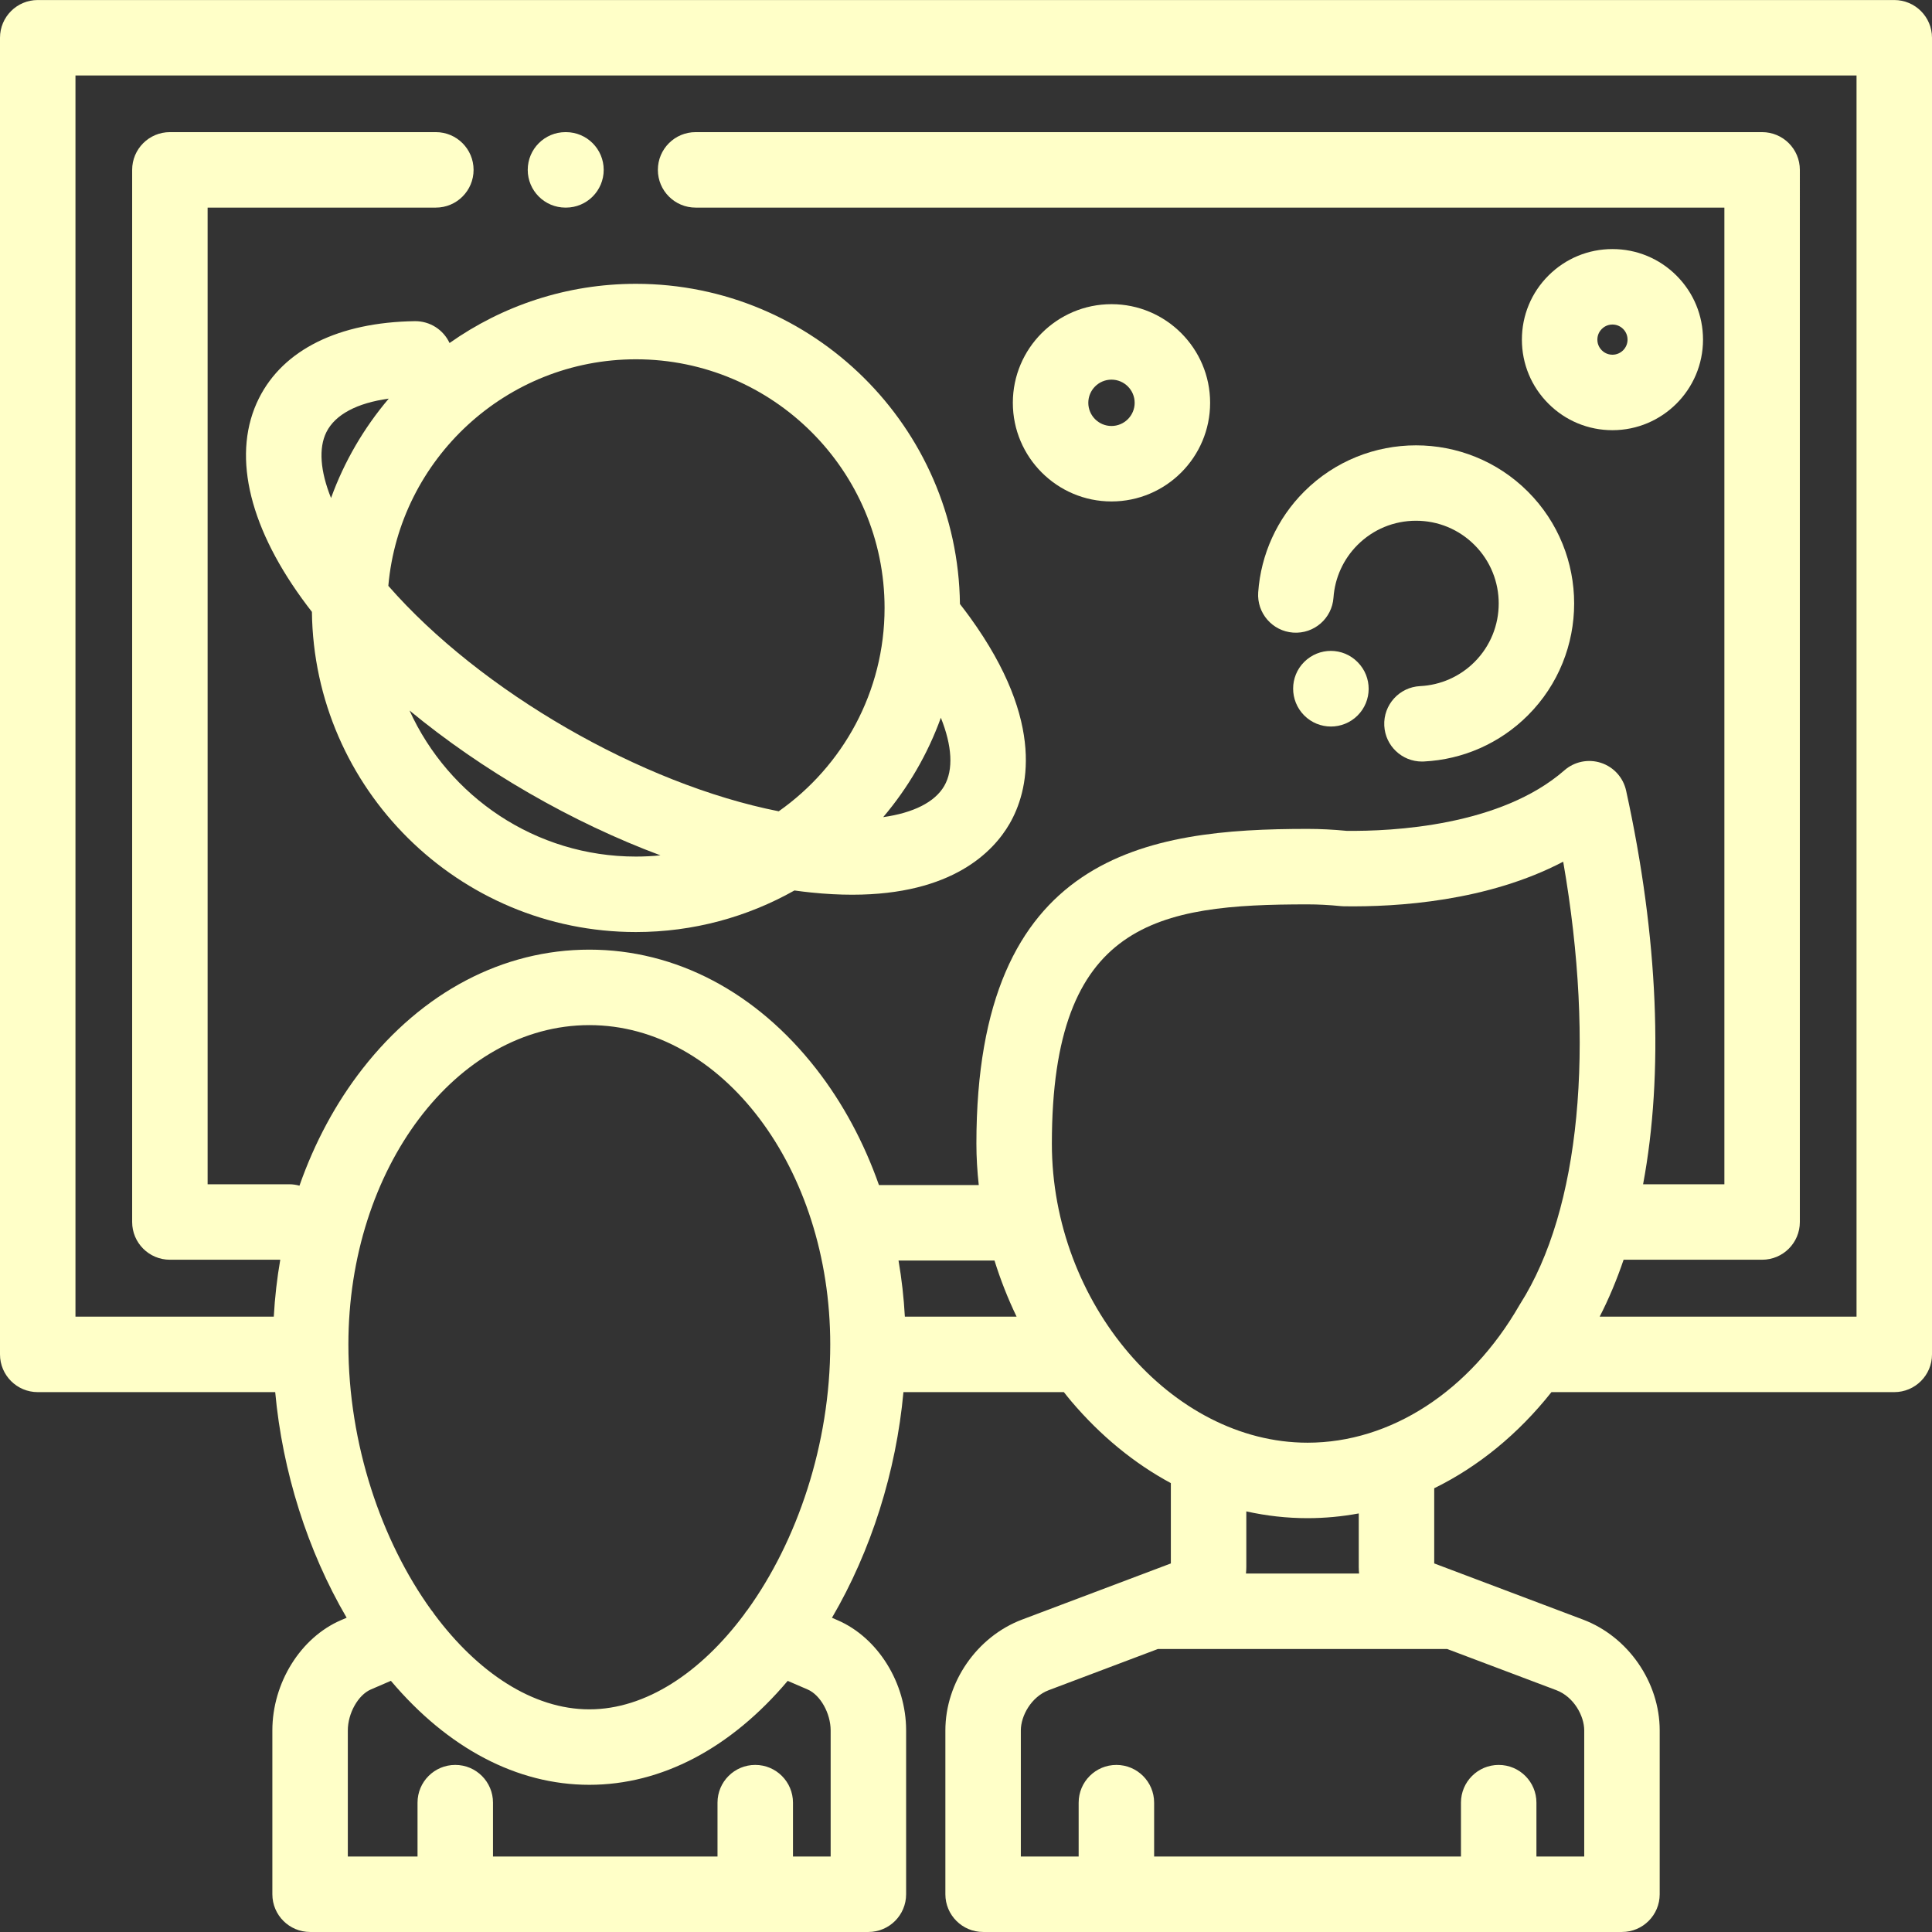 <?xml version="1.0" encoding="iso-8859-1"?>
<!-- Generator: Adobe Illustrator 19.0.0, SVG Export Plug-In . SVG Version: 6.00 Build 0)  -->
<svg version="1.1" id="Layer_1" xmlns="http://www.w3.org/2000/svg" xmlns:xlink="http://www.w3.org/1999/xlink" x="0px" y="0px" fill="rgb(255,255,200)"
	 viewBox="0 0 511.999 511.999" style="enable-background:new 0 0 511.999 511.999;" xml:space="preserve">
<rect x="0" y="0" width="511.999" height="511.999" fill="#333333" stroke="none"/>
<g>
	<g>
		<path d="M149.986,35.017h-0.131c-5.523,0-10,4.477-10,10c0,5.523,4.477,10,10,10h0.131c5.523,0,10-4.477,10-10
			C159.986,39.493,155.509,35.017,149.986,35.017z"/>
	</g>
</g>
<g>
	<g>
		<path d="M359.808,175.495l-0.06-0.061c-3.888-3.92-10.191-3.917-14.112-0.027c-3.921,3.889-3.917,10.251-0.027,14.172
			c1.955,1.971,4.527,2.958,7.1,2.958c2.545,0,5.092-0.966,7.042-2.9C363.672,185.747,363.698,179.416,359.808,175.495z"/>
	</g>
</g>
<g>
	<g>
		<path d="M404.904,130.282c-16.349-16.348-42.946-16.348-59.294,0c-7.144,7.144-11.467,16.624-12.174,26.691
			c-0.387,5.509,3.766,10.289,9.275,10.676c5.527,0.382,10.289-3.766,10.676-9.275c0.369-5.261,2.629-10.215,6.365-13.95
			c4.141-4.142,9.648-6.423,15.505-6.423c5.857,0,11.363,2.281,15.505,6.423c8.55,8.55,8.55,22.46,0,31.01
			c-3.855,3.856-8.975,6.126-14.415,6.393c-5.516,0.271-9.769,4.962-9.498,10.478c0.262,5.349,4.681,9.51,9.979,9.51
			c0.165,0,0.331-0.004,0.5-0.013c10.411-0.51,20.203-4.852,27.577-12.226C421.252,173.229,421.252,146.63,404.904,130.282z"/>
	</g>
</g>
<g>
	<g>
		<path d="M444.287,73.034c-4.533-4.533-10.561-7.029-16.97-7.029c0,0,0,0-0.001,0c-6.409,0-12.436,2.496-16.969,7.029
			c-4.533,4.532-7.03,10.56-7.03,16.97c0,6.41,2.496,12.437,7.03,16.97c4.533,4.533,10.56,7.029,16.97,7.029
			c13.233,0,23.998-10.766,23.999-23.998C451.316,83.593,448.82,77.567,444.287,73.034z M427.317,94.003
			c-1.441,0-2.39-0.733-2.828-1.171c-0.437-0.438-1.171-1.387-1.171-2.828c0-1.441,0.733-2.39,1.171-2.828
			c0.438-0.437,1.387-1.171,2.829-1.171c1.441,0,2.389,0.734,2.827,1.171c0.438,0.437,1.172,1.387,1.172,2.827
			C431.317,92.209,429.523,94.003,427.317,94.003z"/>
	</g>
</g>
<g>
	<g>
		<path d="M294.553,80.609c-14.414,0-26.141,11.727-26.141,26.14c0,14.414,11.728,26.14,26.142,26.14
			c14.414-0.001,26.14-11.727,26.14-26.14C320.693,92.336,308.967,80.609,294.553,80.609z M294.554,112.89
			c-3.387,0-6.142-2.755-6.142-6.141c0-3.386,2.755-6.141,6.142-6.141c3.386,0,6.142,2.755,6.142,6.14
			C300.696,110.135,297.94,112.89,294.554,112.89z"/>
	</g>
</g>
<g>
	<g>
		<path d="M257.025,163.557c-0.837-1.156-1.725-2.323-2.631-3.487c-0.561-46.883-38.853-84.855-85.866-84.855
			c-18.377,0-35.41,5.82-49.393,15.688c-1.604-3.459-5.122-5.832-9.218-5.79c-20.172,0.299-34.835,7.554-41.288,20.425
			c-7.137,14.24-3.089,33.101,11.4,53.11c0.846,1.169,1.724,2.336,2.632,3.502c0.563,46.881,38.854,84.85,85.867,84.85
			c15.253,0,29.577-4.014,42.007-11.015c1.47,0.205,2.927,0.382,4.368,0.531c3.92,0.406,7.564,0.592,10.955,0.592
			c26.524,0,37.427-11.429,41.701-18.831C272.377,209.931,277.417,191.721,257.025,163.557z M86.509,114.499
			c2.329-4.646,8.097-7.696,16.514-8.861c-6.559,7.733-11.782,16.629-15.295,26.342C84.882,124.875,84.378,118.752,86.509,114.499z
			 M168.527,227c-26.643,0-49.627-15.904-60-38.709c9.499,7.839,20.169,15.242,31.67,21.881
			c11.517,6.649,23.279,12.195,34.832,16.504C172.89,226.887,170.722,227,168.527,227z M206.372,215.001
			c-36.439-7.193-79.024-31.783-103.463-59.746c2.973-33.601,31.259-60.039,65.618-60.039c36.333,0,65.893,29.559,65.893,65.893
			C234.421,183.364,223.318,203.065,206.372,215.001z M250.237,208.279c-2.488,4.309-8.204,7.142-16.179,8.267
			c6.552-7.733,11.77-16.628,15.277-26.338C252.321,197.644,252.717,203.984,250.237,208.279z"/>
	</g>
</g>
<g>
	<g>
		<path d="M502,0.007H10c-5.523,0-10,4.477-10,10v348.919c0,5.523,4.477,10,10,10h62.933c1.924,21.045,8.55,42.04,18.932,59.788
			l-1.531,0.661c-10.69,4.616-18.156,16.625-18.156,29.202v43.416c0,5.523,4.477,10,10,10h147.953c5.523,0,10-4.477,10-10v-43.416
			c0-12.579-7.467-24.586-18.156-29.202l-1.496-0.646c10.388-17.752,17.017-38.752,18.941-59.803h42.515
			c0.651,0.817,1.296,1.639,1.972,2.435c7.805,9.198,16.734,16.488,26.381,21.68v21.287L270.873,429.2
			c-11.976,4.519-20.339,16.6-20.339,29.377v43.416c0,5.523,4.477,10,10,10h169.302c5.523,0,10-4.477,10-10v-43.416
			c0-12.779-8.364-24.859-20.339-29.378l-39.415-14.875v-19.92c11.656-5.713,22.267-14.364,31.069-25.477h90.849
			c5.523,0,10-4.477,10-10V10.006C512,4.483,507.523,0.007,502,0.007z M210.147,491.993V477.72c0-5.523-4.477-10-10-10
			c-5.523,0-10,4.477-10,10v14.273h-59.498V477.72c0-5.523-4.477-10-10-10c-5.523,0-10,4.477-10,10v14.273H92.177v-33.416
			c0-4.529,2.73-9.393,6.085-10.842l5.33-2.301c15.087,17.87,33.41,27.559,52.584,27.559c19.169,0,37.489-9.685,52.573-27.545
			l5.297,2.287c3.355,1.449,6.085,6.313,6.085,10.842v33.416H210.147z M92.326,356.302c0-46.668,28.642-84.636,63.849-84.636
			s63.849,37.968,63.849,84.636c0,26.443-8.784,52.12-21.948,70.36c-0.311,0.359-0.591,0.75-0.853,1.158
			c-11.455,15.376-26.064,25.174-41.048,25.174c-14.988,0-29.6-9.804-41.057-25.186c-0.262-0.409-0.543-0.801-0.855-1.161
			C101.106,408.407,92.326,382.739,92.326,356.302z M239.797,348.926c-0.279-5.036-0.841-10.002-1.68-14.872h25.434
			c1.582,5.089,3.542,10.065,5.854,14.872H239.797z M383.502,436.995L383.502,436.995l28.934,10.917
			c4.632,1.748,7.4,6.796,7.4,10.667v33.416h-12.667v-14.273c0-5.523-4.477-10-10-10c-5.523,0-10,4.477-10,10v14.273h-81.314
			v-14.273c0-5.523-4.477-10-10-10c-5.523,0-10,4.477-10,10v14.273h-15.324v-33.417c0-3.871,2.768-8.918,7.4-10.666l28.934-10.917
			H383.502z M360.175,416.995h-29.982c0.056-0.583,0.093-1.17,0.093-1.764v-14.698c5.309,1.183,10.734,1.795,16.227,1.795
			c4.579,0,9.113-0.426,13.57-1.254v14.156C360.082,415.825,360.119,416.412,360.175,416.995z M402.874,345.528
			c-0.079,0.124-0.154,0.249-0.228,0.375c-13.126,22.809-34.11,36.426-56.134,36.426c-36.095,0-67.757-37.031-67.757-79.247
			c0-58.867,28.083-63.416,67.757-63.416c2.818,0,5.768,0.154,8.768,0.458c0.285,0.029,0.571,0.045,0.857,0.05
			c14.135,0.206,38.078-1.299,58.127-11.821C422.807,277.455,418.75,320.545,402.874,345.528z M492.001,348.926h-68.07
			c2.406-4.681,4.518-9.721,6.339-15.084h36.709c5.523,0,10-4.477,10-10V45.017c0-5.523-4.477-10-10-10H184.342
			c-5.523,0-10,4.477-10,10c0,5.523,4.477,10,10,10h272.636v258.826h-21.543c5.475-29.296,4.075-65.262-4.499-104.32
			c-0.758-3.453-3.283-6.25-6.642-7.355c-3.357-1.105-7.05-0.355-9.711,1.973c-16.946,14.827-45.71,16.182-57.736,16.041
			c-3.515-0.341-6.989-0.515-10.335-0.515c-42.458,0-87.757,6.446-87.757,83.416c0,3.658,0.228,7.321,0.627,10.973h-26.448
			c-3.985-11.309-9.574-21.748-16.656-30.823c-15.885-20.355-37.229-31.566-60.102-31.566c-22.873,0-44.218,11.211-60.102,31.566
			c-7.116,9.119-12.724,19.614-16.713,30.986c-0.855-0.238-1.752-0.375-2.683-0.375H55.021V55.017h60.482c5.523,0,10-4.477,10-10
			c0-5.523-4.477-10-10-10H45.022c-5.523,0-10,4.477-10,10v278.825c0,5.523,4.477,10,10,10h29.25
			c-0.859,4.938-1.434,9.975-1.717,15.084H19.999V20.006h472.001V348.926z"/>
	</g>
</g>
<g>
</g>
<g>
</g>
<g>
</g>
<g>
</g>
<g>
</g>
<g>
</g>
<g>
</g>
<g>
</g>
<g>
</g>
<g>
</g>
<g>
</g>
<g>
</g>
<g>
</g>
<g>
</g>
<g>
</g>
</svg>
